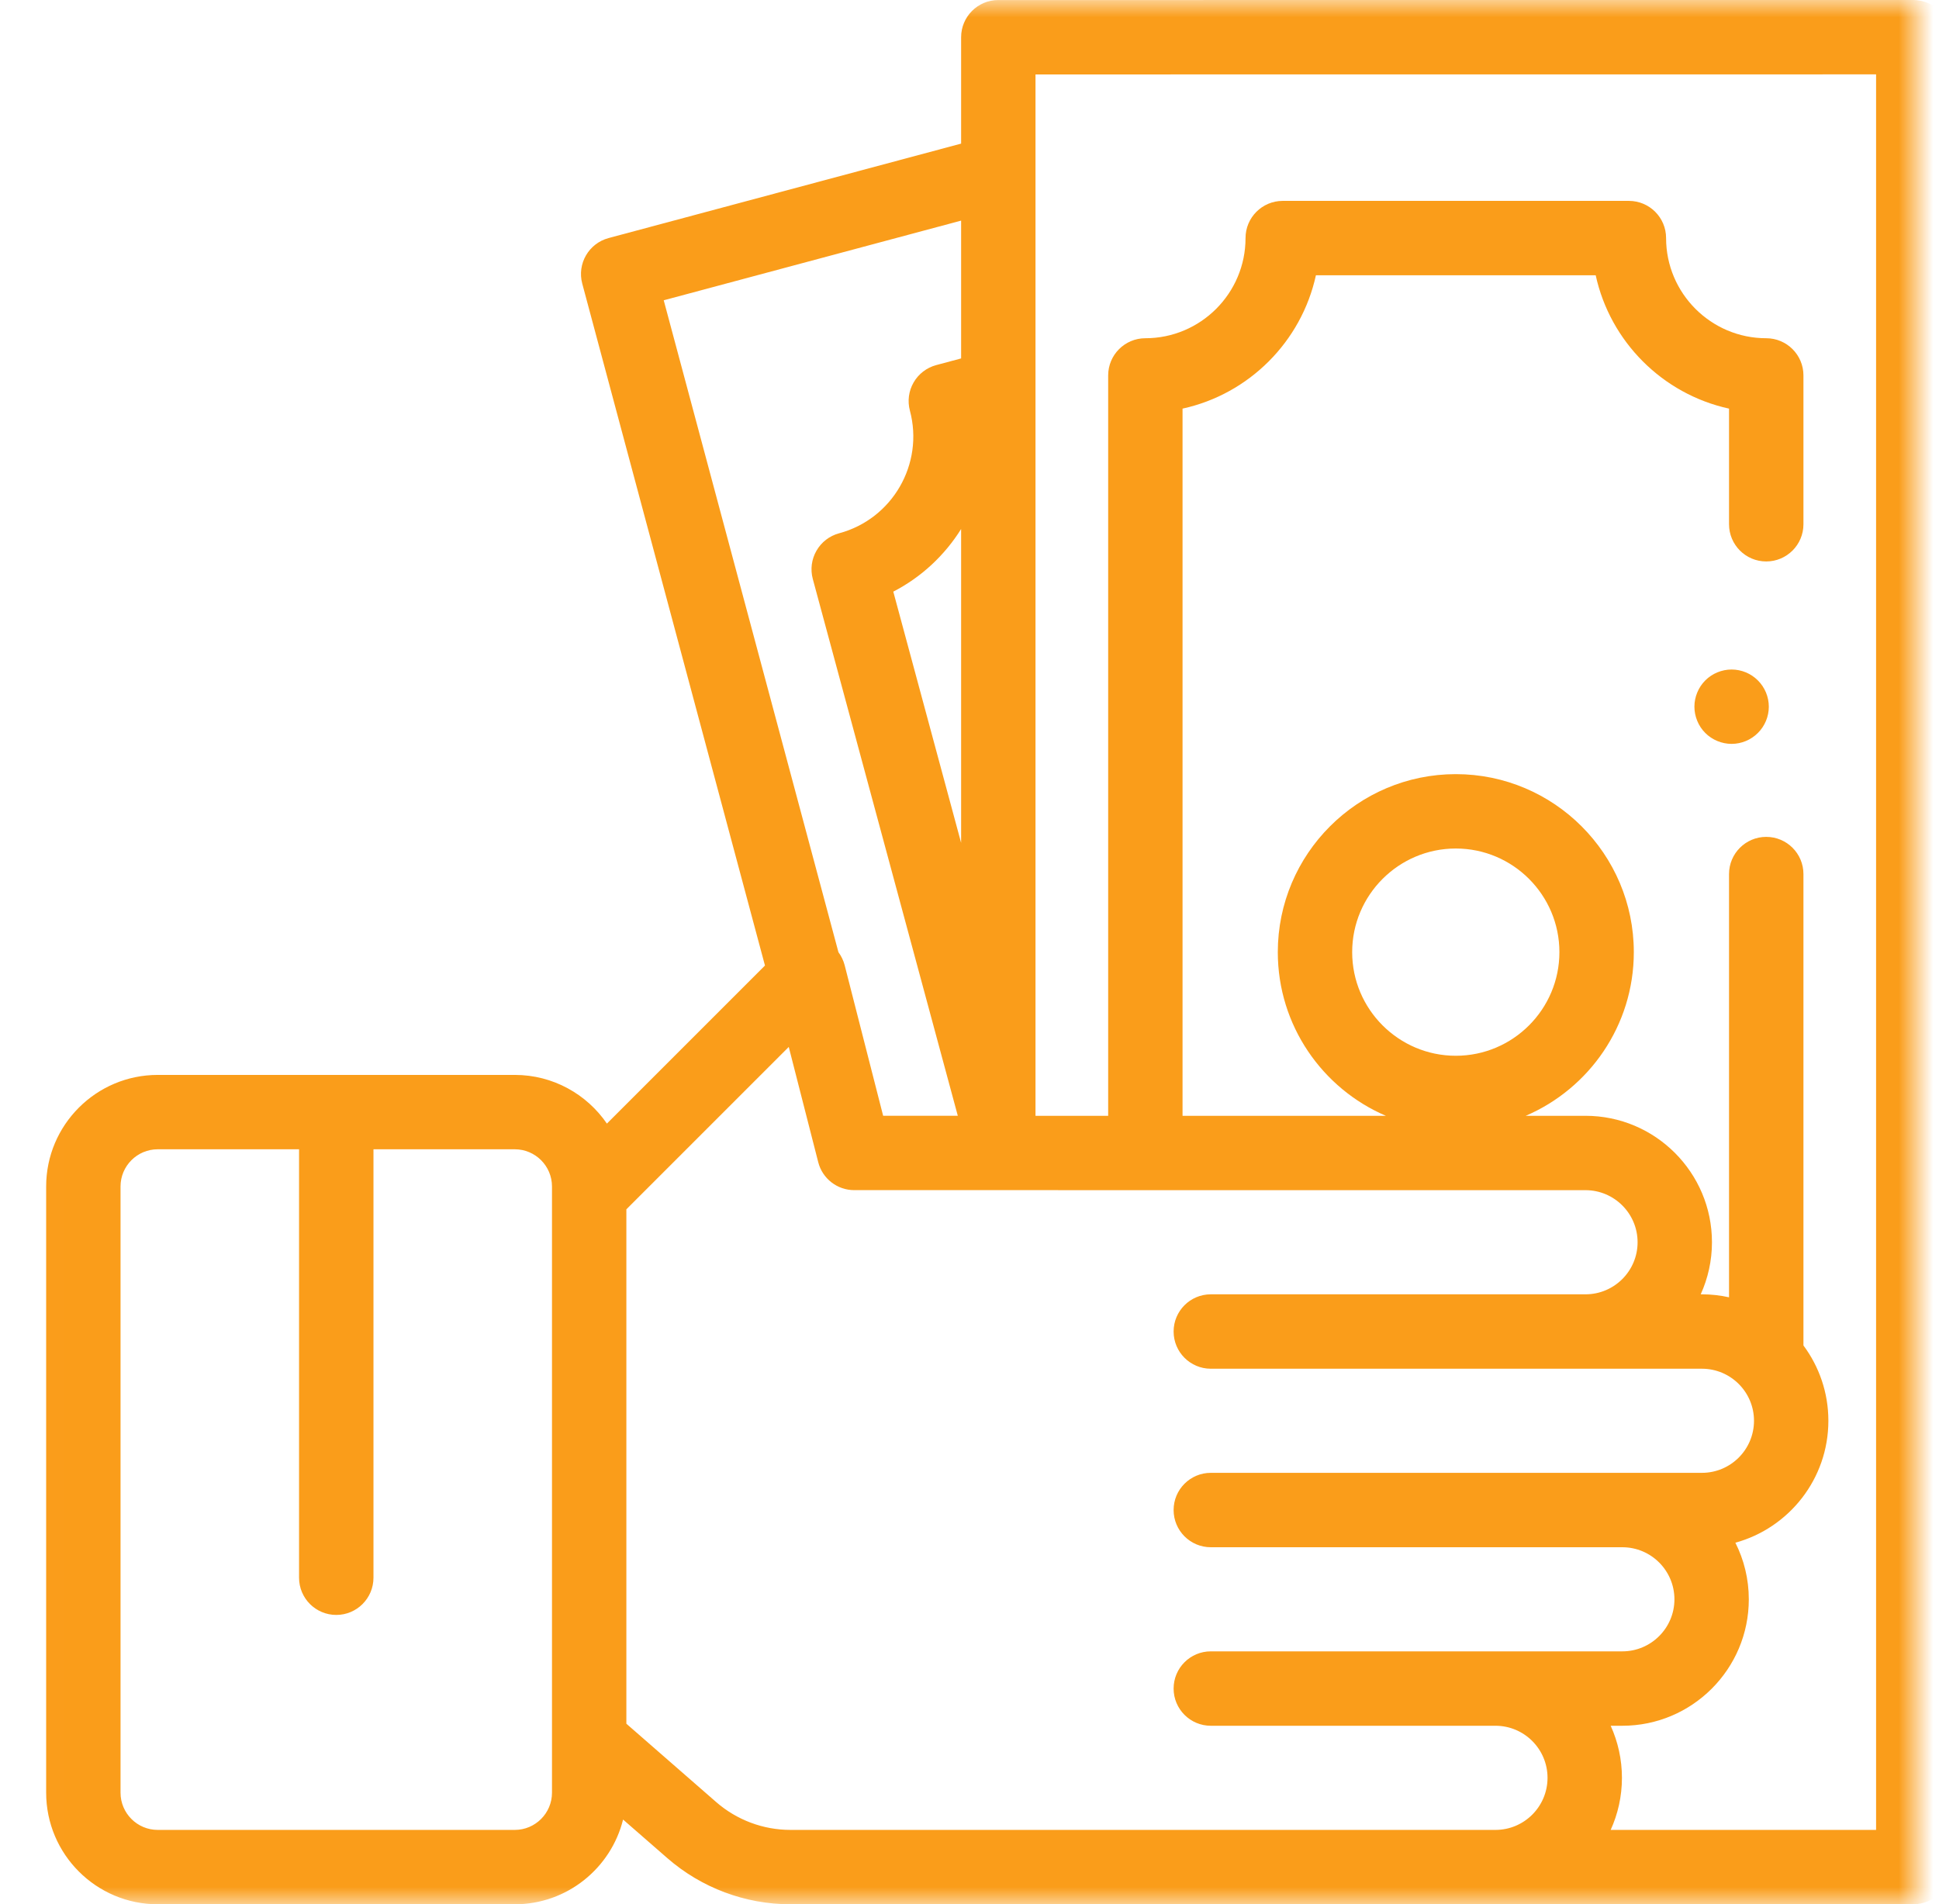 <?xml version="1.0" encoding="UTF-8"?>
<svg width="56px" height="55px" viewBox="0 0 56 55" version="1.1" xmlns="http://www.w3.org/2000/svg" xmlns:xlink="http://www.w3.org/1999/xlink">
    <title>Group 5</title>
    <defs>
        <polygon id="path-1" points="0.006 0 54.999 0 54.999 55 0.006 55"></polygon>
    </defs>
    <g id="Page-1" stroke="none" stroke-width="1" fill="none" fill-rule="evenodd">
        <g id="Panvel-Clinic---Vacina-da-Gripe2" transform="translate(-832, -982)">
            <g id="Group-5" transform="translate(832.333, 982)">
                <mask id="mask-2" fill="white">
                    <use xlink:href="#path-1"></use>
                </mask>
                <g id="Clip-3"></g>
                <path d="M49.677,19.337 C49.394,19.337 49.117,19.452 48.917,19.652 C48.718,19.851 48.603,20.128 48.603,20.411 C48.603,20.694 48.718,20.971 48.917,21.17 C49.117,21.37 49.394,21.485 49.677,21.485 C49.961,21.485 50.237,21.37 50.436,21.17 C50.637,20.971 50.752,20.694 50.752,20.411 C50.752,20.128 50.637,19.851 50.436,19.652 C50.237,19.452 49.961,19.337 49.677,19.337" id="Fill-2" fill="#FA9D1A" mask="url(#mask-2)"></path>
                <path d="M41.712,30.493 C40.062,30.493 38.719,29.15 38.719,27.5 C38.719,25.85 40.062,24.507 41.712,24.507 C43.362,24.507 44.704,25.85 44.704,27.5 C44.704,29.15 43.362,30.493 41.712,30.493 Z M53.85,52.852 L46.185,52.852 C46.393,52.393 46.51,51.884 46.51,51.348 C46.51,50.812 46.393,50.303 46.185,49.844 L46.522,49.844 C48.536,49.844 50.174,48.206 50.174,46.192 C50.174,45.604 50.034,45.049 49.786,44.557 C51.333,44.132 52.472,42.715 52.472,41.035 C52.472,40.221 52.204,39.468 51.752,38.86 L51.752,25.245 C51.752,24.652 51.271,24.171 50.677,24.171 C50.084,24.171 49.603,24.652 49.603,25.245 L49.603,37.469 C49.351,37.413 49.089,37.383 48.82,37.383 L48.785,37.383 C48.993,36.924 49.11,36.415 49.11,35.879 C49.11,33.865 47.472,32.227 45.458,32.227 L43.731,32.227 C45.565,31.441 46.853,29.618 46.853,27.5 C46.853,24.665 44.546,22.359 41.712,22.359 C38.877,22.359 36.571,24.665 36.571,27.5 C36.571,29.618 37.859,31.441 39.692,32.227 L33.82,32.227 L33.82,11.802 C35.739,11.383 37.253,9.869 37.672,7.95 L45.752,7.95 C46.17,9.869 47.684,11.383 49.603,11.802 L49.603,15.141 C49.603,15.735 50.084,16.216 50.677,16.216 C51.271,16.216 51.752,15.735 51.752,15.141 L51.752,10.843 C51.752,10.25 51.271,9.769 50.677,9.769 C49.083,9.769 47.785,8.471 47.785,6.876 C47.785,6.283 47.304,5.802 46.711,5.802 L36.713,5.802 C36.12,5.802 35.639,6.283 35.639,6.876 C35.639,8.471 34.341,9.769 32.746,9.769 C32.153,9.769 31.672,10.25 31.672,10.843 L31.672,32.227 L29.573,32.227 L29.573,2.15 L53.85,2.148 L53.85,52.852 L53.85,52.852 Z M22.497,52.852 C21.708,52.852 20.946,52.566 20.351,52.048 L17.757,49.785 L17.757,34.928 L22.447,30.238 L23.298,33.566 C23.419,34.042 23.848,34.374 24.338,34.374 L45.458,34.375 C46.287,34.375 46.962,35.05 46.962,35.879 C46.962,36.709 46.287,37.383 45.458,37.383 L34.636,37.383 C34.043,37.383 33.562,37.864 33.562,38.457 C33.562,39.051 34.043,39.532 34.636,39.532 L48.82,39.532 C49.65,39.532 50.324,40.206 50.324,41.035 C50.324,41.865 49.65,42.539 48.82,42.539 L34.636,42.539 C34.043,42.539 33.562,43.02 33.562,43.613 C33.562,44.207 34.043,44.688 34.636,44.688 L46.522,44.688 C47.351,44.688 48.026,45.362 48.026,46.192 C48.026,47.021 47.351,47.695 46.522,47.695 L34.636,47.695 C34.043,47.695 33.562,48.176 33.562,48.77 C33.562,49.363 34.043,49.844 34.636,49.844 L42.858,49.844 C43.687,49.844 44.361,50.518 44.361,51.348 C44.361,52.177 43.687,52.852 42.858,52.852 L22.497,52.852 L22.497,52.852 Z M14.535,52.852 L4.222,52.852 C3.63,52.852 3.148,52.37 3.148,51.777 L3.148,34.268 C3.148,33.676 3.63,33.194 4.222,33.194 L8.304,33.194 L8.304,45.568 C8.304,46.162 8.785,46.643 9.379,46.643 C9.972,46.643 10.453,46.162 10.453,45.568 L10.453,33.194 L14.535,33.194 C15.127,33.194 15.609,33.676 15.609,34.268 L15.609,51.777 C15.609,52.37 15.127,52.852 14.535,52.852 Z M27.425,6.372 L27.425,10.352 L26.705,10.545 C26.43,10.619 26.195,10.799 26.053,11.046 C25.91,11.292 25.872,11.585 25.946,11.861 C26.358,13.401 25.441,14.99 23.9,15.403 C23.625,15.477 23.39,15.657 23.248,15.905 C23.105,16.152 23.067,16.445 23.141,16.721 L27.329,32.226 L25.173,32.226 L24.062,27.879 C24.026,27.741 23.964,27.613 23.882,27.502 L18.836,8.673 L27.425,6.372 Z M27.425,24.343 L25.466,17.088 C26.284,16.666 26.954,16.033 27.425,15.279 L27.425,24.343 Z M55.684,0.315 C55.482,0.113 55.209,0 54.924,0 L28.499,0.001 C27.906,0.001 27.425,0.482 27.425,1.076 L27.425,4.148 L17.243,6.876 C16.67,7.03 16.329,7.619 16.483,8.192 L21.76,27.887 L17.195,32.452 C16.614,31.604 15.638,31.046 14.535,31.046 L4.223,31.046 C2.446,31.046 1,32.491 1,34.268 L1,51.777 C1,53.554 2.446,55 4.223,55 L14.535,55 C16.044,55 17.314,53.956 17.662,52.553 L18.94,53.667 C19.926,54.526 21.189,55 22.497,55 L54.924,55 C55.518,55 55.999,54.519 55.999,53.926 L55.999,1.074 C55.999,0.789 55.885,0.516 55.684,0.315 L55.684,0.315 Z" id="Fill-4" fill="#FA9D1A" mask="url(#mask-2)"></path>
            </g>
        </g>
    </g>
</svg>